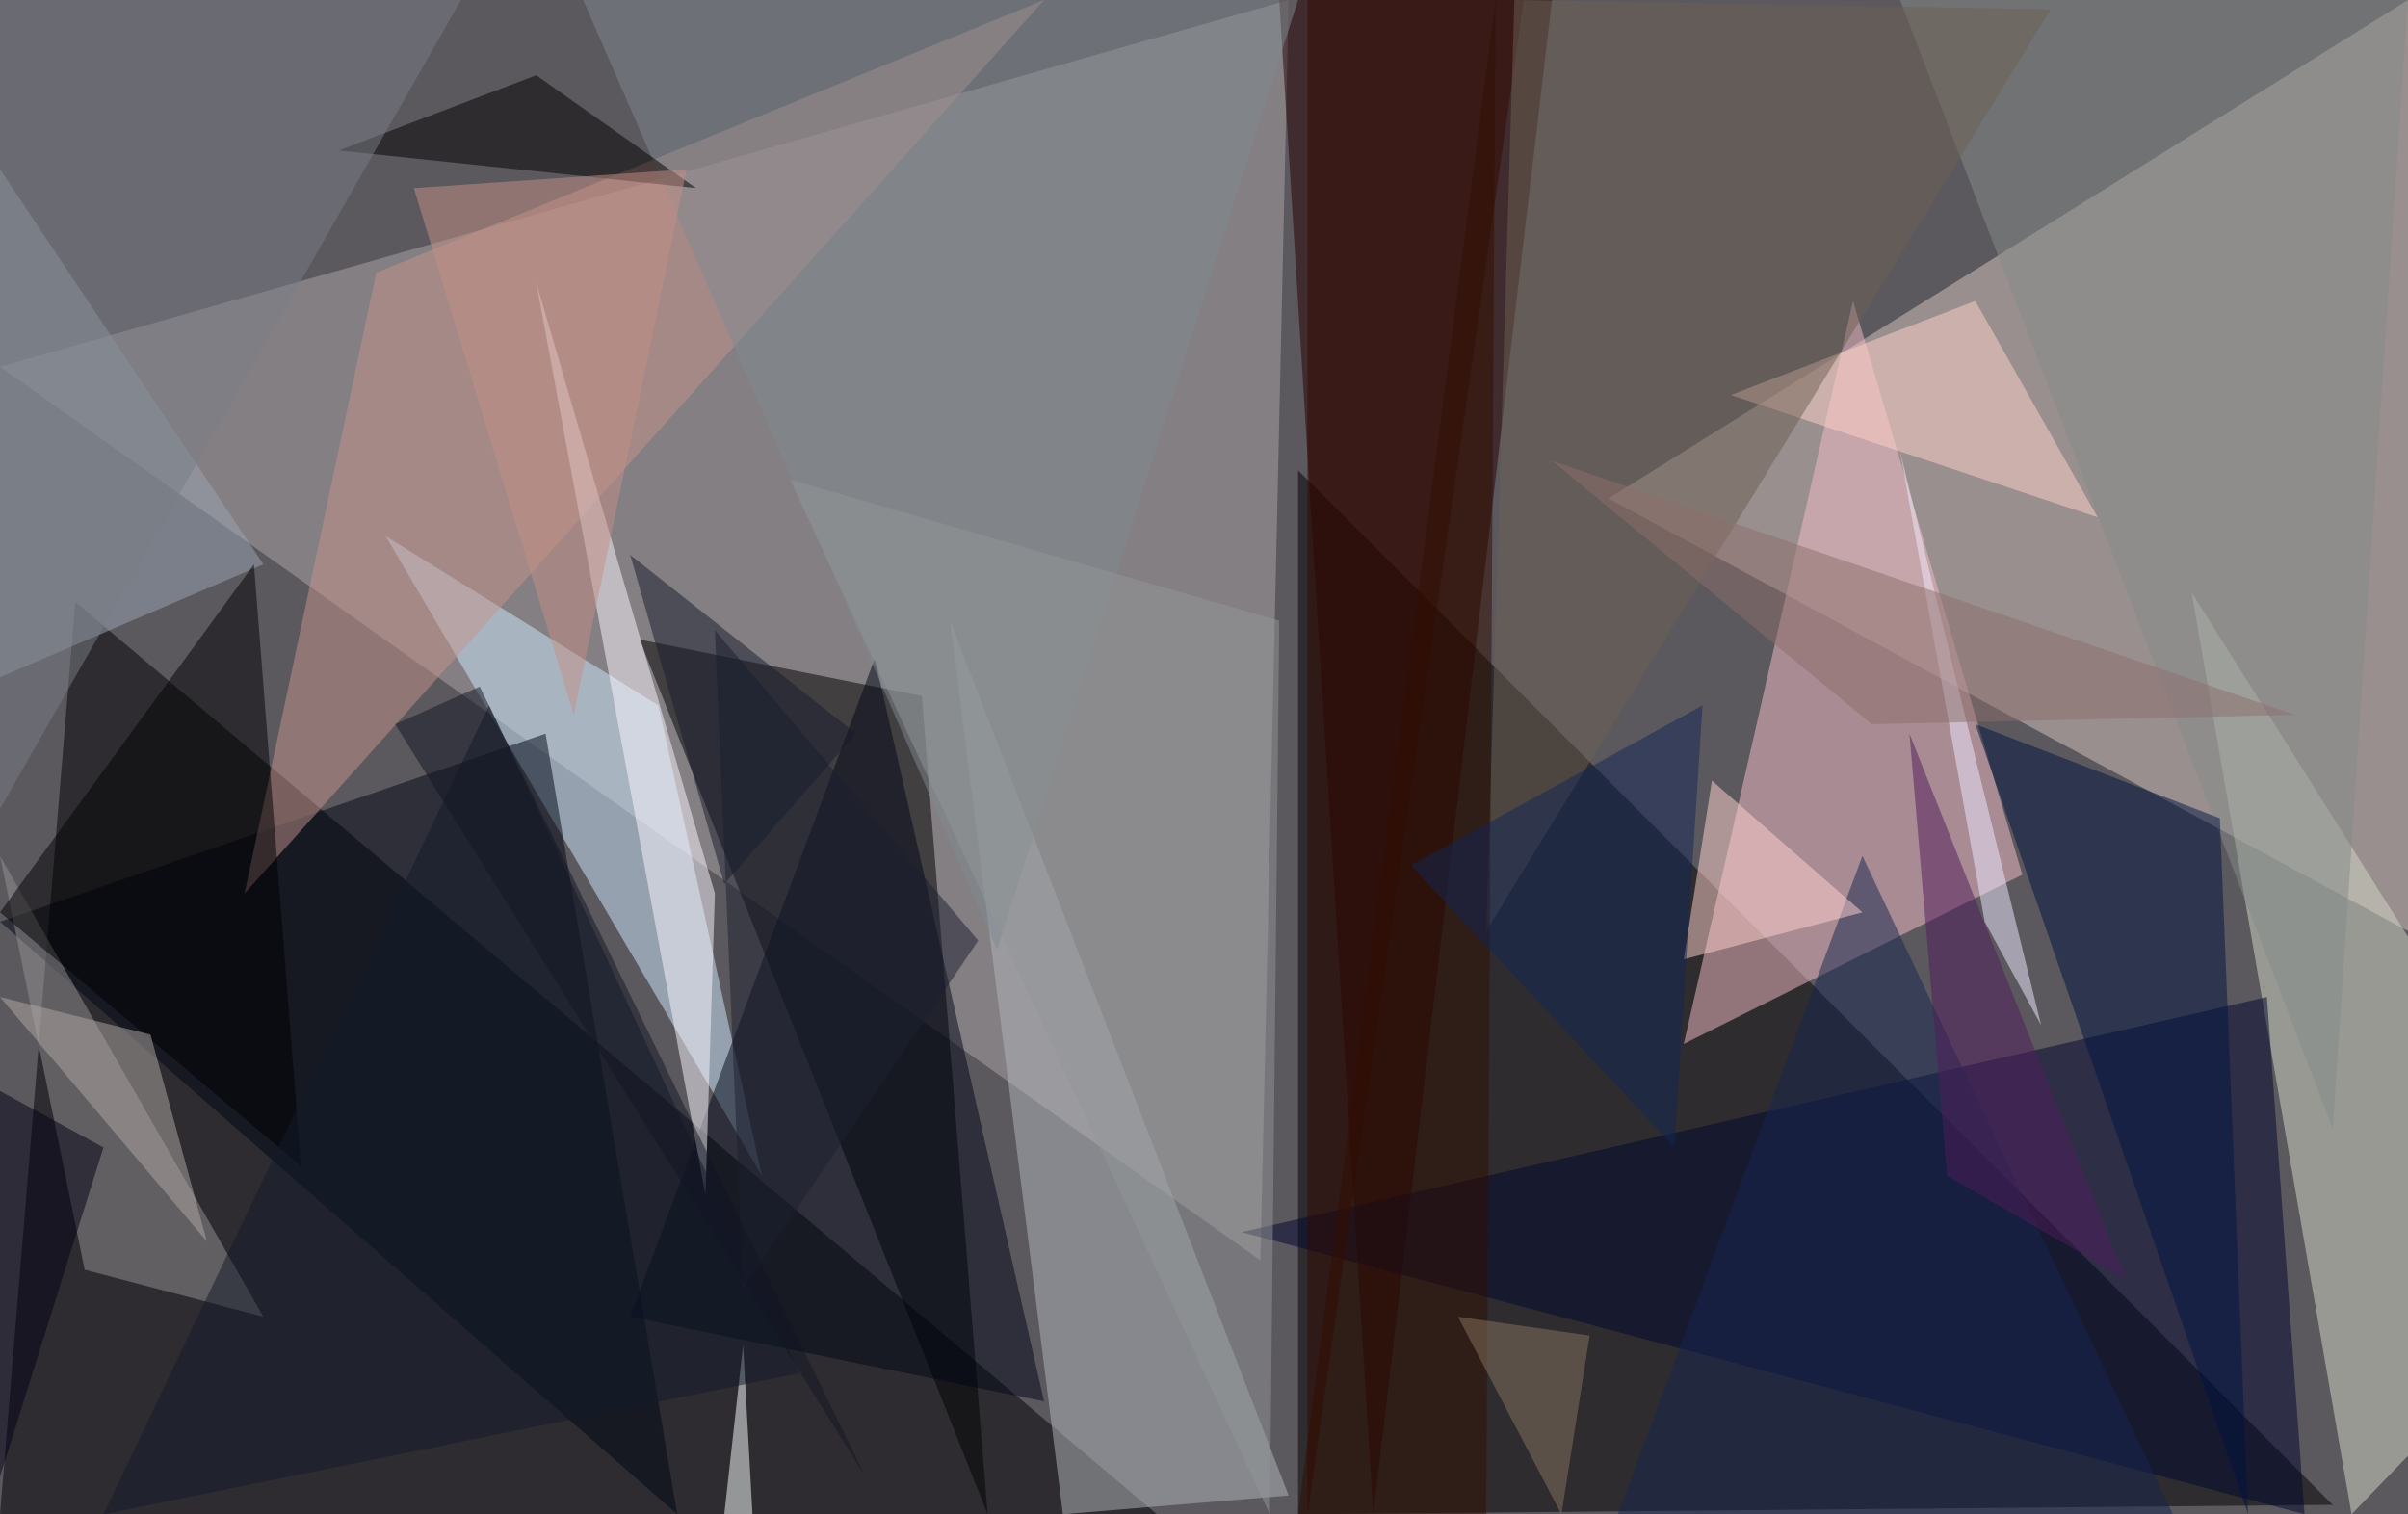 <?xml version="1.0" standalone="no"?>
<svg xmlns="http://www.w3.org/2000/svg" version="1.2" baseProfile="tiny" width="256" height="161" viewBox="0 0 256 161">
<rect x="0" y="0" width="256" height="161" id="0" fill="rgb(92,89,94)" fill-opacity="1" />
<polygon points="138,50 138,161 248,160" id="1" fill="rgb(0,0,0)" fill-opacity="0.502" />
<polygon points="8,64 123,161 0,161" id="2" fill="rgb(0,0,3)" fill-opacity="0.502" />
<polygon points="0,39 137,0 134,134" id="3" fill="rgb(171,166,168)" fill-opacity="0.502" />
<polygon points="171,53 256,0 256,99" id="4" fill="rgb(213,198,190)" fill-opacity="0.502" />
<polygon points="105,161 68,68 98,74" id="5" fill="rgb(0,0,0)" fill-opacity="0.502" />
<polygon points="136,0 165,0 146,161" id="6" fill="rgb(37,0,0)" fill-opacity="0.502" />
<polygon points="179,111 197,32 215,93" id="7" fill="rgb(246,190,199)" fill-opacity="0.502" />
<polygon points="233,63 277,133 250,161" id="8" fill="rgb(212,217,197)" fill-opacity="0.502" />
<polygon points="81,125 70,75 41,57" id="9" fill="rgb(206,234,255)" fill-opacity="0.502" />
<polygon points="241,106 132,131 245,161" id="10" fill="rgb(0,6,47)" fill-opacity="0.502" />
<polygon points="113,161 101,66 137,159" id="11" fill="rgb(178,184,187)" fill-opacity="0.502" />
<polygon points="58,78 0,98 72,161" id="12" fill="rgb(0,7,21)" fill-opacity="0.502" />
<polygon points="67,140 93,70 111,149" id="13" fill="rgb(0,6,23)" fill-opacity="0.502" />
<polygon points="26,95 40,29 111,0" id="14" fill="rgb(195,147,139)" fill-opacity="0.502" />
<polygon points="0,91 28,140 9,135" id="15" fill="rgb(148,146,146)" fill-opacity="0.502" />
<polygon points="0,18 0,72 28,60" id="16" fill="rgb(154,165,180)" fill-opacity="0.502" />
<polygon points="57,30 75,127 76,95" id="17" fill="rgb(251,248,255)" fill-opacity="0.502" />
<polygon points="62,0 138,0 106,101" id="18" fill="rgb(126,137,143)" fill-opacity="0.502" />
<polygon points="139,161 162,0 139,0" id="19" fill="rgb(50,9,0)" fill-opacity="0.502" />
<polygon points="256,0 248,120 202,0" id="20" fill="rgb(131,139,137)" fill-opacity="0.502" />
<polygon points="236,87 239,161 210,77" id="21" fill="rgb(0,21,64)" fill-opacity="0.502" />
<polygon points="210,32 223,55 184,42" id="22" fill="rgb(255,210,202)" fill-opacity="0.502" />
<polygon points="32,124 0,97 27,60" id="23" fill="rgb(0,0,2)" fill-opacity="0.502" />
<polygon points="218,1 161,0 158,99" id="24" fill="rgb(108,97,83)" fill-opacity="0.502" />
<polygon points="231,161 198,91 172,161" id="25" fill="rgb(22,39,81)" fill-opacity="0.502" />
<polygon points="79,143 80,161 77,161" id="26" fill="rgb(251,255,255)" fill-opacity="0.502" />
<polygon points="179,102 182,83 198,97" id="27" fill="rgb(255,210,205)" fill-opacity="0.502" />
<polygon points="57,8 36,16 74,20" id="28" fill="rgb(0,0,0)" fill-opacity="0.502" />
<polygon points="52,75 85,146 11,161" id="29" fill="rgb(18,26,42)" fill-opacity="0.502" />
<polygon points="49,0 0,86 0,0" id="30" fill="rgb(121,126,133)" fill-opacity="0.502" />
<polygon points="11,122 0,116 0,157" id="31" fill="rgb(0,0,20)" fill-opacity="0.502" />
<polygon points="226,136 203,78 207,125" id="32" fill="rgb(81,29,93)" fill-opacity="0.502" />
<polygon points="0,106 16,110 22,132" id="33" fill="rgb(177,170,165)" fill-opacity="0.502" />
<polygon points="202,48 217,109 211,98" id="34" fill="rgb(237,234,255)" fill-opacity="0.502" />
<polygon points="44,20 73,18 61,76" id="35" fill="rgb(196,144,133)" fill-opacity="0.502" />
<polygon points="79,137 104,100 76,67" id="36" fill="rgb(28,32,48)" fill-opacity="0.502" />
<polygon points="138,161 158,161 159,0" id="37" fill="rgb(48,15,0)" fill-opacity="0.502" />
<polygon points="84,51 135,161 136,66" id="38" fill="rgb(145,149,151)" fill-opacity="0.502" />
<polygon points="181,75 178,122 150,92" id="39" fill="rgb(18,38,87)" fill-opacity="0.502" />
<polygon points="165,49 244,76 199,77" id="40" fill="rgb(139,110,108)" fill-opacity="0.502" />
<polygon points="77,94 91,78 67,59" id="41" fill="rgb(22,28,45)" fill-opacity="0.502" />
<polygon points="42,77 92,157 51,73" id="42" fill="rgb(18,22,37)" fill-opacity="0.502" />
<polygon points="169,142 166,161 155,140" id="43" fill="rgb(136,116,97)" fill-opacity="0.502" />
</svg>
